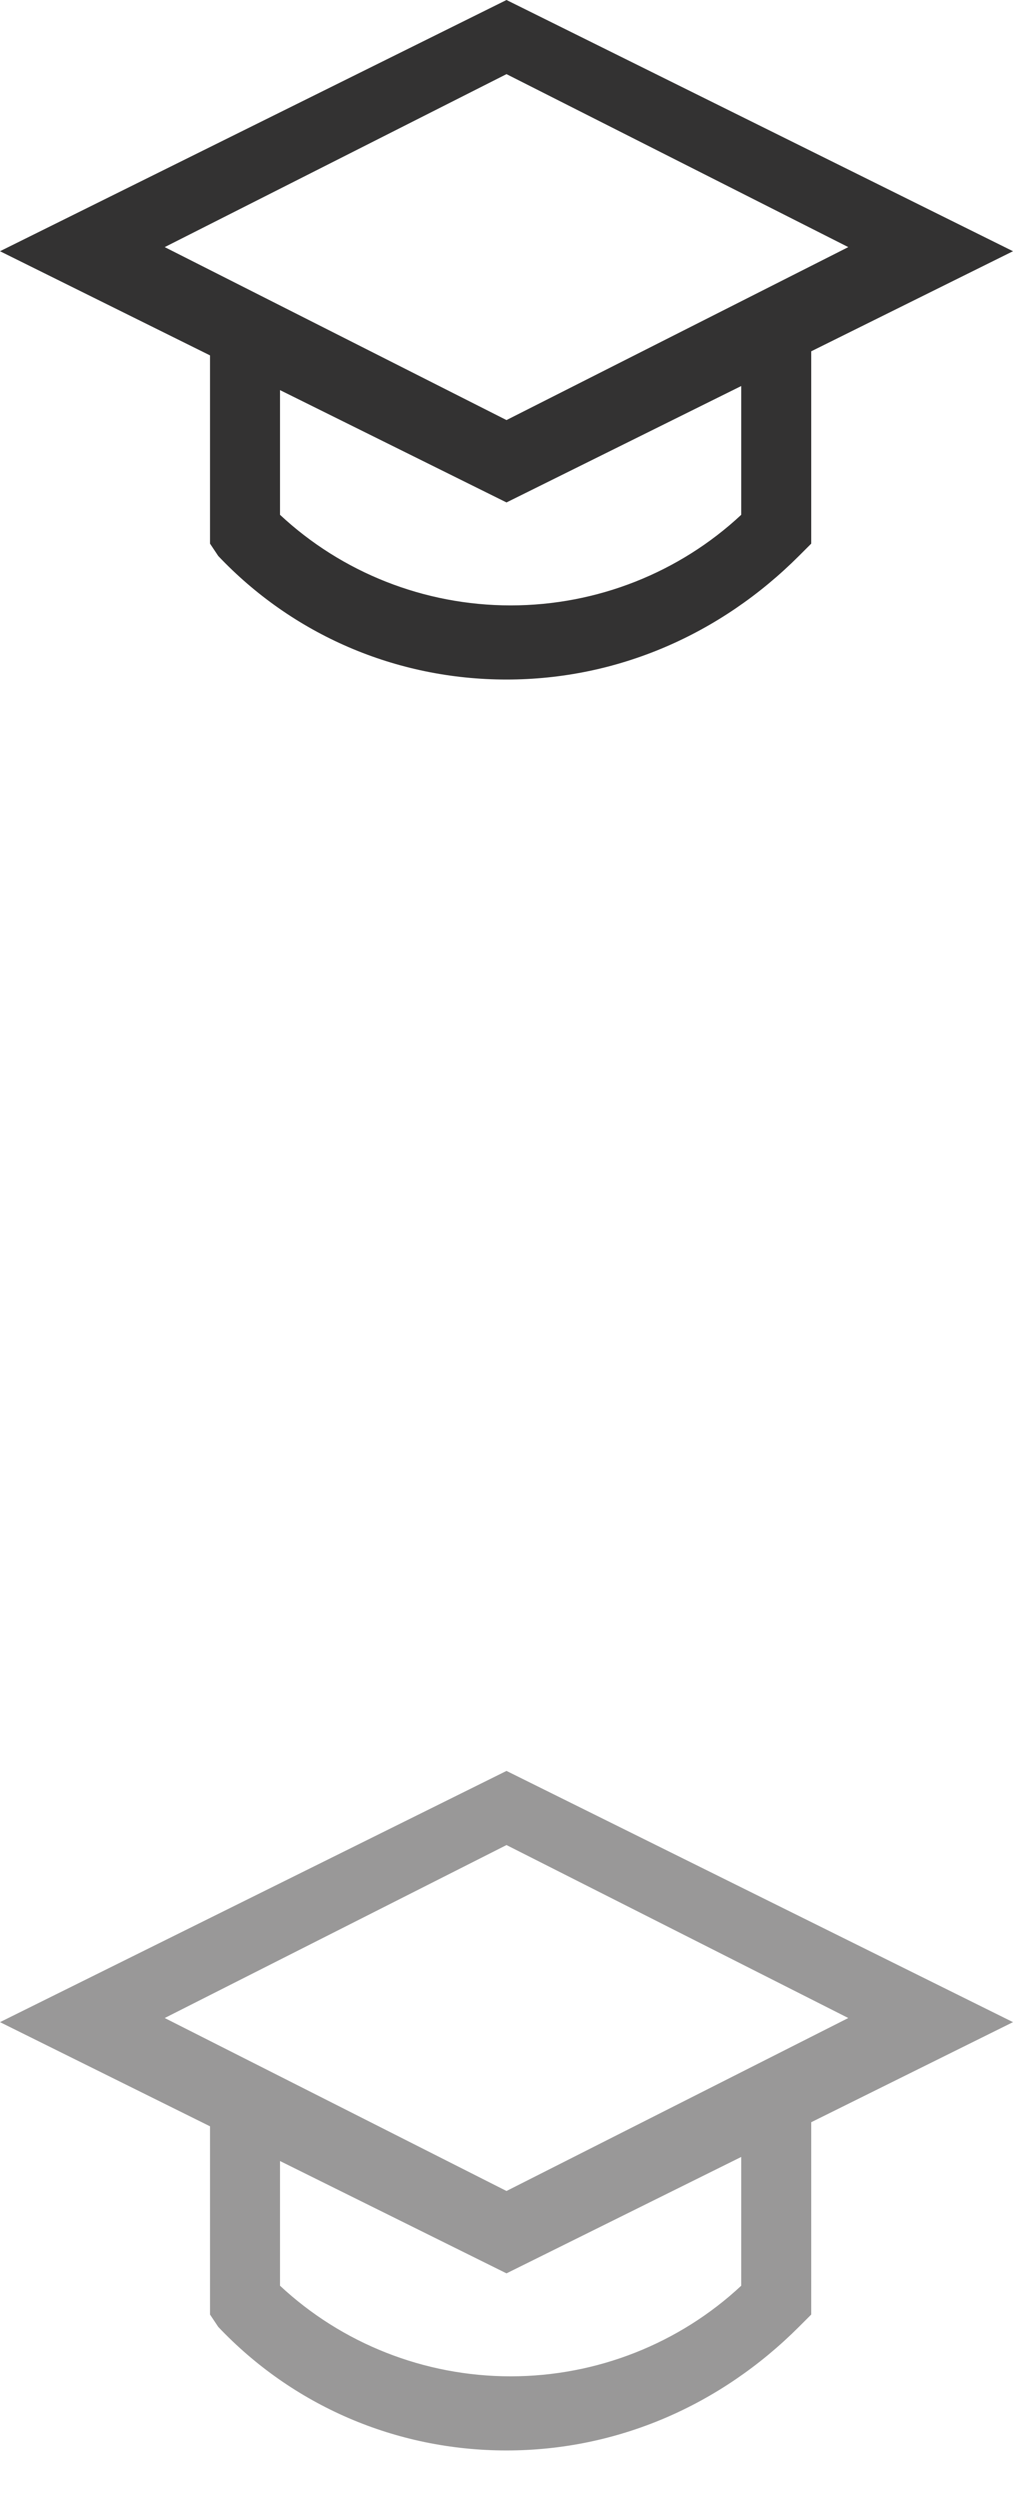 <?xml version="1.0" encoding="utf-8"?>
<!-- Generator: Adobe Illustrator 17.1.0, SVG Export Plug-In . SVG Version: 6.00 Build 0)  -->
<!DOCTYPE svg PUBLIC "-//W3C//DTD SVG 1.1//EN" "http://www.w3.org/Graphics/SVG/1.1/DTD/svg11.dtd">
<svg version="1.1" id="Layer_1" xmlns="http://www.w3.org/2000/svg" xmlns:xlink="http://www.w3.org/1999/xlink" x="0px" y="0px"
	 viewBox="0 0 24.6 60.7" enable-background="new 0 0 24.6 60.7" xml:space="preserve">
<g>
	<g>
		<path fill="#333232" d="M12.3,16.5c-2.7,0-5.2-1.1-7-3l-0.2-0.3V7.9h1.7v4.6c1.5,1.4,3.5,2.2,5.6,2.2s4.1-0.8,5.6-2.2V7.9h1.7v5.3
			l-0.3,0.3C17.5,15.4,15,16.5,12.3,16.5z"/>
	</g>
	<g>
		<path fill="#333232" d="M12.3,12.2L0,6.1L12.3,0l12.3,6.1L12.3,12.2z M4,6l8.3,4.2L20.6,6l-8.3-4.2L4,6z"/>
	</g>
</g>
<g opacity="0.5">
	<g>
		<path fill="#333232" d="M12.3,59.5c-2.7,0-5.2-1.1-7-3l-0.2-0.3v-5.3h1.7v4.6c1.5,1.4,3.5,2.2,5.6,2.2s4.1-0.8,5.6-2.2v-4.6h1.7
			v5.3l-0.3,0.3C17.5,58.4,15,59.5,12.3,59.5z"/>
	</g>
	<g>
		<path fill="#333232" d="M12.3,55.2L0,49.1L12.3,43l12.3,6.1L12.3,55.2z M4,49l8.3,4.2l8.3-4.2l-8.3-4.2L4,49z"/>
	</g>
</g>
</svg>
